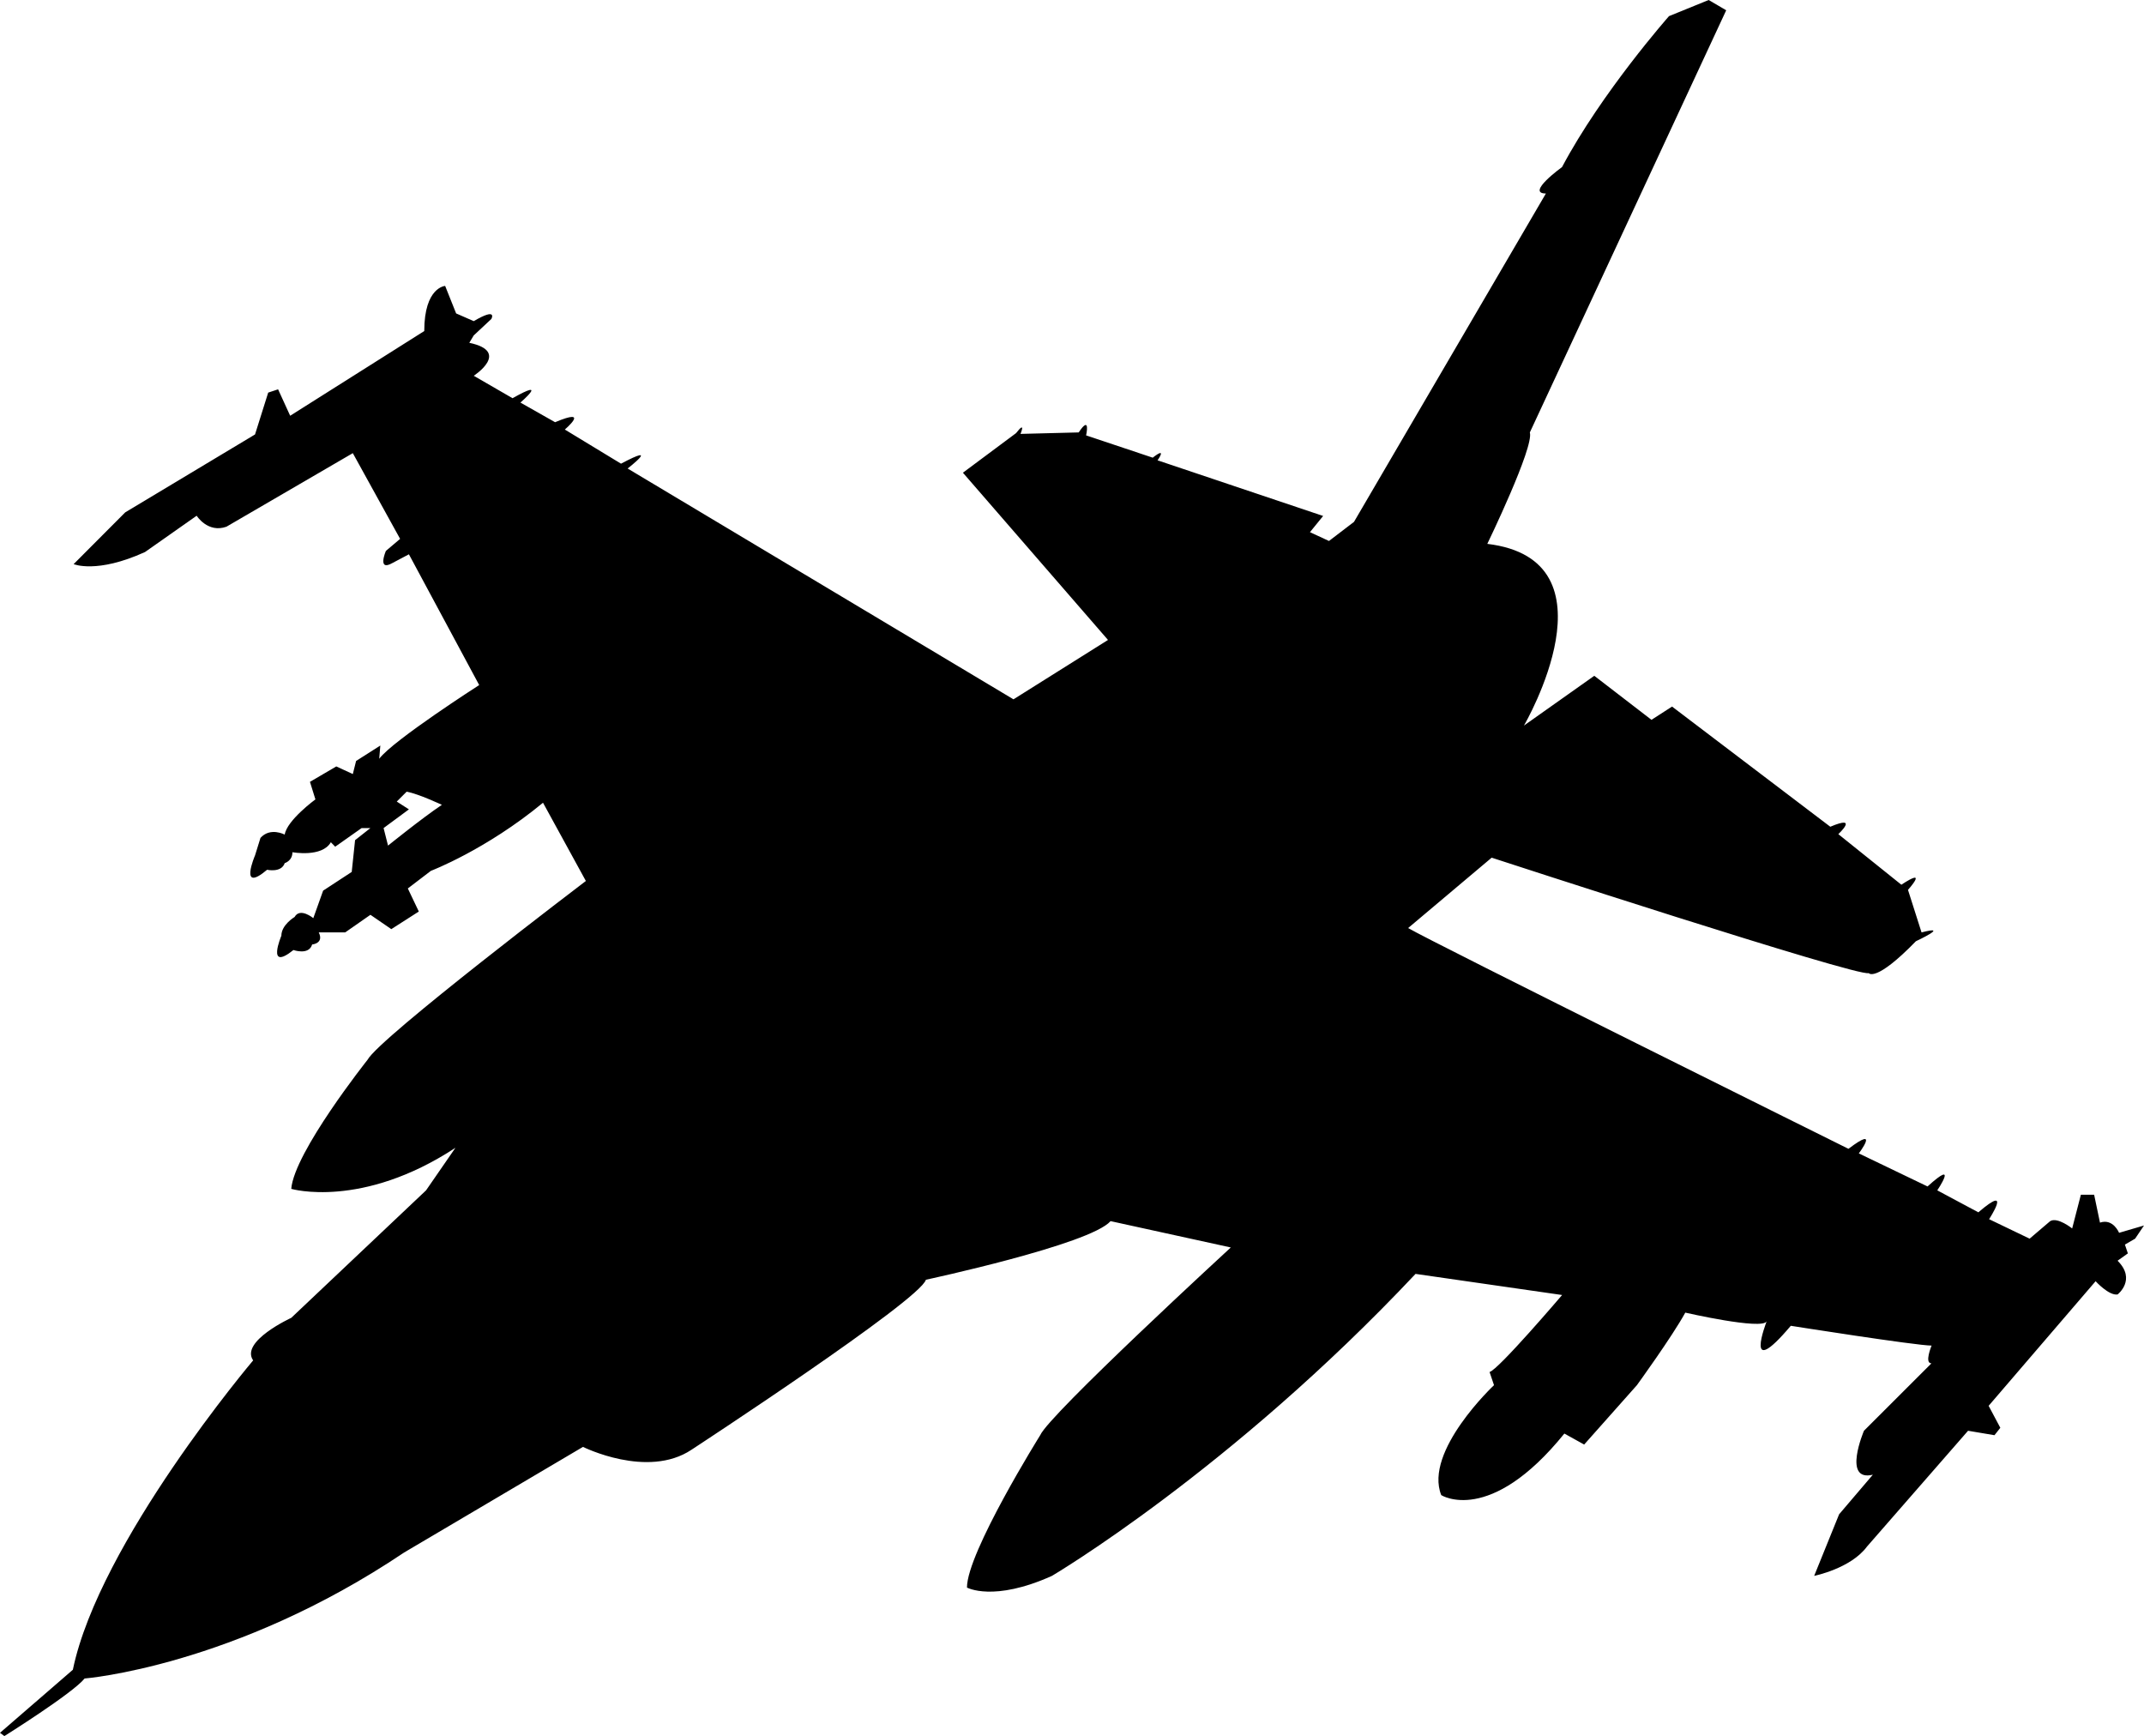 <?xml version="1.0" encoding="UTF-8"?>
<!DOCTYPE svg PUBLIC "-//W3C//DTD SVG 1.1//EN" "http://www.w3.org/Graphics/SVG/1.1/DTD/svg11.dtd">
<svg version="1.1" xmlns="http://www.w3.org/2000/svg" xmlns:xlink="http://www.w3.org/1999/xlink" x="0" y="0" width="27.516" height="22.278" viewBox="0, 0, 27.516, 22.278">
  <g id="Layer_1" transform="translate(-206.289, -166.715)">
    <path d="M211.96,177.043 C211.96,177.043 211.664,176.903 211.508,176.874 L211.381,177.001 L211.537,177.101 L211.212,177.341 L211.269,177.566 C211.269,177.566 211.706,177.213 211.96,177.043 z M228.962,183.671 C228.905,183.785 227.918,183.559 227.918,183.559 C227.748,183.869 227.297,184.49 227.297,184.49 L226.62,185.252 L226.366,185.111 C225.407,186.297 224.786,185.901 224.786,185.901 C224.56,185.337 225.463,184.49 225.463,184.49 L225.406,184.321 C225.52,184.292 226.337,183.333 226.337,183.333 L224.456,183.062 C222.085,185.583 219.79,186.937 219.79,186.937 C219.038,187.276 218.699,187.087 218.699,187.087 C218.699,186.637 219.639,185.132 219.639,185.132 C219.752,184.868 222.085,182.723 222.085,182.723 L220.542,182.385 C220.279,182.686 218.172,183.137 218.172,183.137 C218.097,183.401 215.163,185.319 215.163,185.319 C214.598,185.695 213.771,185.282 213.771,185.282 L211.476,186.637 C209.293,188.103 207.375,188.254 207.375,188.254 C207.219,188.446 206.345,188.993 206.345,188.993 L206.289,188.951 L207.224,188.142 C207.563,186.505 209.538,184.172 209.538,184.172 C209.368,183.928 210.027,183.626 210.027,183.626 L211.757,181.99 L212.134,181.444 C210.93,182.234 210.027,181.971 210.027,181.971 C210.064,181.501 211.005,180.316 211.005,180.316 C211.156,180.033 213.808,178.02 213.808,178.02 L213.258,177.016 C212.524,177.622 211.819,177.89 211.819,177.89 L211.523,178.116 L211.664,178.412 L211.311,178.638 L211.043,178.454 L210.719,178.68 L210.38,178.68 C210.45,178.822 210.295,178.835 210.295,178.835 C210.253,178.977 210.055,178.906 210.055,178.906 C209.703,179.188 209.9,178.723 209.9,178.723 C209.9,178.582 210.07,178.482 210.07,178.482 C210.14,178.356 210.31,178.497 210.31,178.497 L210.436,178.144 L210.803,177.904 L210.846,177.496 L211.043,177.341 L210.93,177.341 L210.591,177.58 L210.535,177.523 C210.422,177.721 210.042,177.651 210.042,177.651 C210.042,177.763 209.943,177.791 209.943,177.791 C209.9,177.918 209.717,177.876 209.717,177.876 C209.35,178.186 209.562,177.692 209.562,177.692 L209.632,177.467 C209.759,177.326 209.943,177.425 209.943,177.425 C209.971,177.241 210.337,176.973 210.337,176.973 L210.267,176.748 L210.605,176.55 L210.817,176.648 L210.859,176.48 L211.17,176.282 L211.156,176.451 C211.339,176.211 212.439,175.506 212.439,175.506 L211.537,173.828 L211.325,173.94 C211.127,174.053 211.241,173.785 211.241,173.785 L211.424,173.63 L210.817,172.53 L209.195,173.474 C208.955,173.559 208.813,173.333 208.813,173.333 L208.15,173.799 C207.53,174.081 207.234,173.954 207.234,173.954 L207.896,173.29 L209.562,172.29 L209.731,171.753 L209.858,171.711 L210.013,172.05 L211.734,170.963 C211.734,170.399 212.002,170.384 212.002,170.384 L212.143,170.737 L212.369,170.836 C212.68,170.653 212.595,170.808 212.595,170.808 L212.369,171.019 L212.312,171.114 C212.849,171.227 212.369,171.537 212.369,171.537 L212.867,171.825 C213.344,171.556 212.968,171.881 212.968,171.881 L213.413,172.133 C213.877,171.938 213.538,172.227 213.538,172.227 L214.259,172.665 C214.78,172.389 214.344,172.727 214.344,172.727 L219.296,175.689 L220.509,174.927 L218.647,172.781 L219.329,172.273 C219.461,172.104 219.386,172.283 219.386,172.283 L220.133,172.264 C220.289,172.029 220.228,172.302 220.228,172.302 L221.083,172.588 C221.276,172.437 221.145,172.622 221.145,172.622 L223.27,173.336 L223.101,173.544 L223.345,173.657 L223.666,173.412 L226.129,169.198 C225.866,169.198 226.336,168.859 226.336,168.859 C226.845,167.9 227.709,166.922 227.709,166.922 L228.218,166.715 L228.443,166.847 L225.923,172.264 C225.979,172.452 225.377,173.694 225.377,173.694 C227.081,173.899 225.859,176.007 225.847,176.026 L226.75,175.387 L227.484,175.952 L227.748,175.782 L229.779,177.324 C230.155,177.165 229.882,177.419 229.882,177.419 L230.691,178.068 C231.049,177.832 230.776,178.134 230.776,178.134 L230.95,178.68 C231.33,178.582 230.878,178.793 230.878,178.793 C230.357,179.329 230.272,179.202 230.272,179.202 C230.145,179.259 225.433,177.721 225.433,177.721 L224.361,178.624 C224.643,178.793 230.012,181.457 230.012,181.457 C230.425,181.144 230.145,181.516 230.145,181.516 L231.027,181.94 C231.435,181.57 231.152,181.99 231.152,181.99 L231.679,182.272 C232.125,181.889 231.817,182.36 231.817,182.36 L232.337,182.61 L232.601,182.385 C232.695,182.328 232.883,182.479 232.883,182.479 L232.995,182.046 L233.165,182.046 L233.24,182.404 C233.41,182.347 233.485,182.535 233.485,182.535 L233.805,182.441 L233.691,182.61 L233.56,182.686 L233.598,182.799 L233.466,182.893 C233.711,183.137 233.466,183.326 233.466,183.326 C233.354,183.344 233.184,183.156 233.184,183.156 L231.811,184.755 L231.961,185.037 L231.886,185.132 L231.547,185.075 L230.25,186.561 C230.042,186.843 229.572,186.937 229.572,186.937 L229.892,186.147 L230.325,185.639 C229.93,185.734 230.211,185.075 230.211,185.075 L231.077,184.21 C230.983,184.21 231.079,183.982 231.079,183.982 C230.881,183.982 229.272,183.728 229.272,183.728 C228.657,184.456 228.958,183.684 228.962,183.671" fill="#000000"/>
  </g>
</svg>
